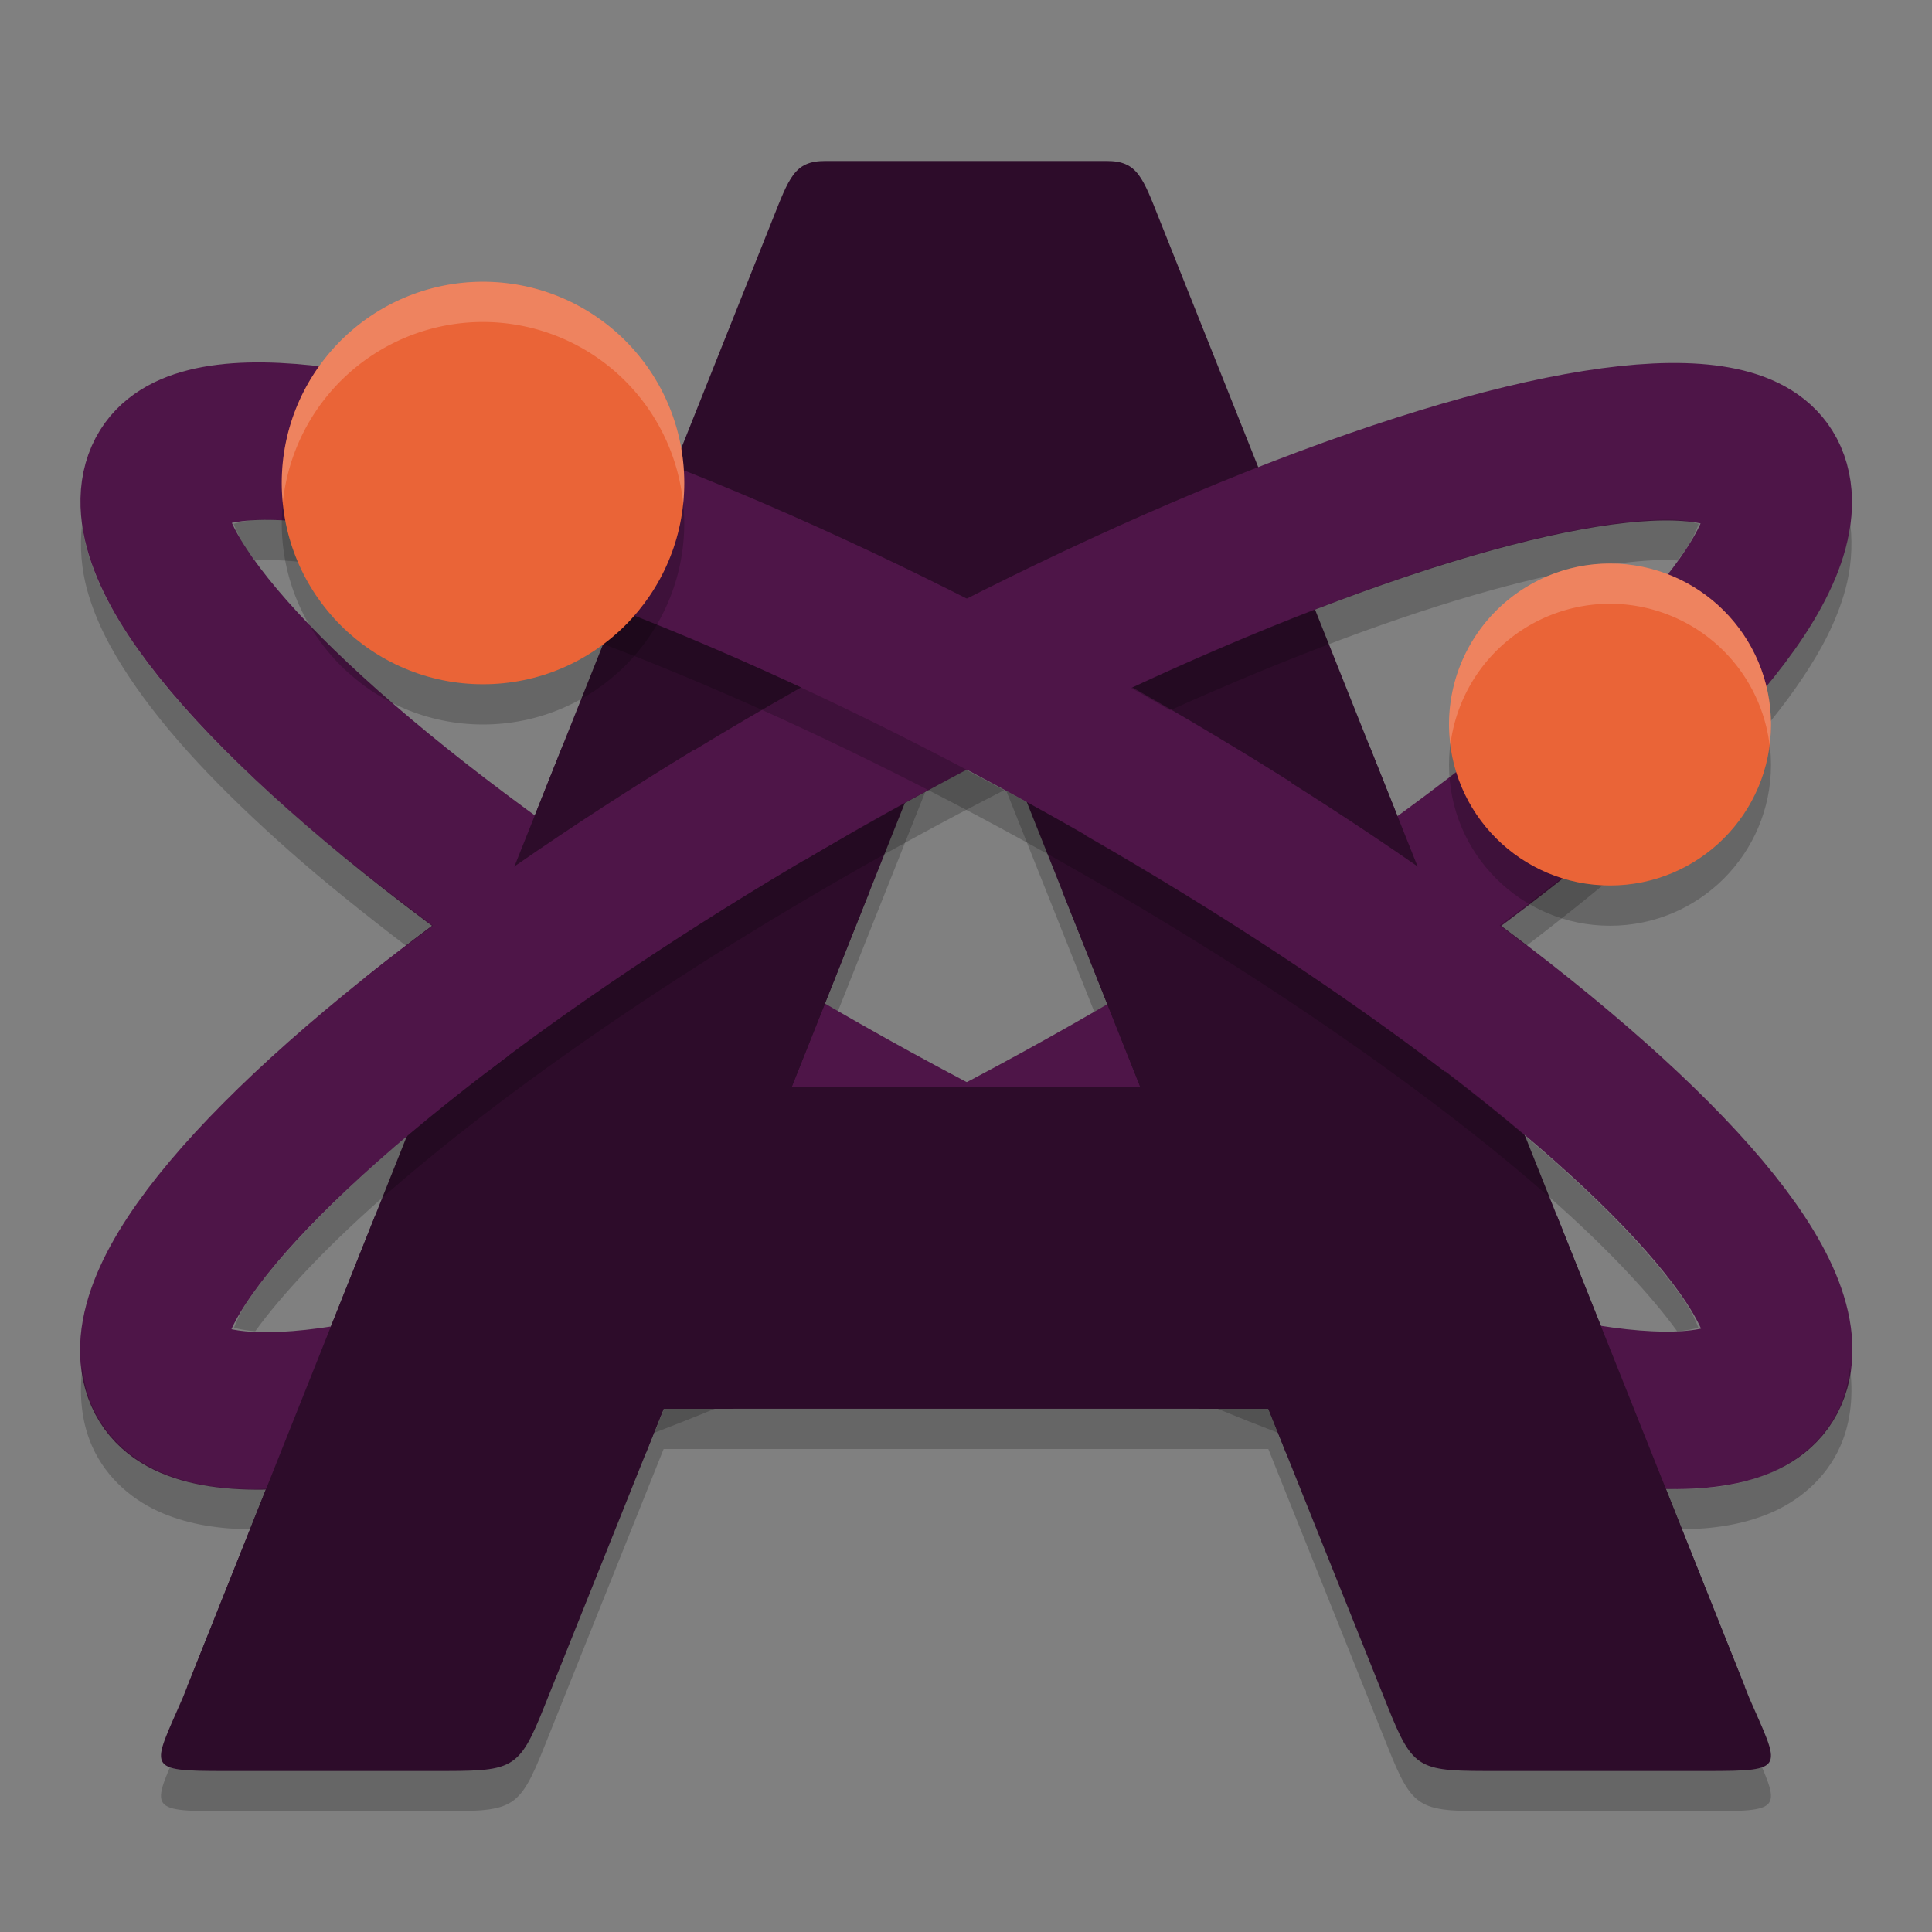 <svg xmlns="http://www.w3.org/2000/svg" width="48" height="48" version="1.1">
 <rect width="100%" height="100%" fill="#808080" stroke="none"/>
 <path style="opacity:0.2" d="M 20.496,5 C 19.732,5 19.606,5.42 19.181,6.484 L 4.543,43.175 C 3.774,44.945 3.583,45 5.586,45 H 10.76 C 12.754,45 12.877,45.018 13.535,43.368 L 16.488,36 H 31.511 L 34.464,43.368 C 35.122,45.018 35.246,45 37.24,45 H 42.413 C 44.416,45 44.225,44.945 43.456,43.175 L 28.818,6.484 C 28.394,5.42 28.267,5 27.503,5 Z M 24,17.134 28.328,28 H 19.672 Z"/>
 <path style="fill:#2d0c2a" d="M 20.496,4 C 19.732,4 19.606,4.42 19.181,5.484 L 4.543,42.175 C 3.774,43.945 3.583,44 5.586,44 H 10.76 C 12.754,44 12.877,44.018 13.535,42.368 L 16.488,35 H 31.511 L 34.464,42.368 C 35.122,44.018 35.246,44 37.24,44 H 42.413 C 44.416,44 44.225,43.945 43.456,42.175 L 28.818,5.484 C 28.394,4.42 28.267,4 27.503,4 Z M 24,16.134 28.328,27 H 19.672 Z"/>
 <ellipse style="fill:none;stroke:#4e1548;stroke-width:3.781;stroke-linecap:round;stroke-linejoin:round" cx="-12.775" cy="31.833" rx="22.89" ry="5.319" transform="matrix(-0.877,0.481,0.402,0.916,0,0)"/>
 <ellipse style="fill:none;stroke:#4e1548;stroke-width:3.781;stroke-linecap:round;stroke-linejoin:round" cx="31.344" cy="8.65" rx="22.89" ry="5.319" transform="matrix(0.877,0.481,-0.402,0.916,0,0)"/>
 <path style="fill:#2d0c2a" d="M 13.977,18.529 11.189,25.514 29.801,35 H 31.512 L 31.951,36.096 43.35,41.906 38.68,30.201 27.498,24.918 28.328,27 H 24 19.672 L 21.609,22.135 Z"/>
 <path style="opacity:0.2" d="M 41.535,12.912 C 40.543,12.892 38.962,13.134 37.053,13.662 34.549,14.355 31.46,15.528 28.102,17.09 28.428,17.275 28.75,17.46 29.07,17.646 32.052,16.306 34.792,15.287 37.053,14.662 38.962,14.134 40.543,13.892 41.535,13.912 41.596,13.913 41.626,13.922 41.676,13.926 41.736,13.842 41.815,13.748 41.867,13.67 42.074,13.359 42.131,13.194 42.207,13.014 42.033,12.971 41.882,12.919 41.535,12.912 Z M 45.973,13.041 C 45.944,13.253 45.9,13.457 45.846,13.652 45.629,14.437 45.258,15.133 44.795,15.828 43.868,17.219 42.529,18.628 40.826,20.137 39.78,21.063 38.556,22.026 37.252,22.998 37.476,23.165 37.703,23.334 37.92,23.5 38.966,22.699 39.959,21.905 40.826,21.137 42.529,19.628 43.868,18.219 44.795,16.828 45.258,16.133 45.629,15.437 45.846,14.652 45.982,14.158 46.035,13.598 45.973,13.041 Z M 24.002,19.129 C 23.546,19.369 23.091,19.607 22.631,19.859 17.194,22.843 12.506,26.093 9.424,28.824 7.883,30.19 6.745,31.441 6.152,32.33 5.945,32.641 5.889,32.808 5.813,32.988 5.956,33.023 6.109,33.057 6.342,33.074 6.969,32.207 8.018,31.07 9.424,29.824 12.506,27.093 17.194,23.843 22.631,20.859 23.411,20.431 24.183,20.024 24.949,19.631 24.632,19.459 24.317,19.295 24.002,19.129 Z M 2.049,33.969 C 1.965,34.605 2.01,35.297 2.285,35.924 2.654,36.763 3.353,37.308 4.041,37.596 4.729,37.884 5.445,37.983 6.221,37.998 L 6.625,36.984 C 6.492,36.987 6.35,37.001 6.221,36.998 5.445,36.983 4.729,36.884 4.041,36.596 3.353,36.308 2.654,35.763 2.285,34.924 2.15,34.616 2.086,34.293 2.049,33.969 Z M 16.498,35 16.26,35.596 C 16.752,35.408 17.253,35.208 17.762,35 Z"/>
 <path style="fill:#2d0c2a" d="M 34.023,18.529 36.811,25.514 18.199,35 H 16.488 L 16.049,36.096 4.651,41.906 9.32,30.201 20.502,24.918 19.672,27 H 24 28.328 L 26.391,22.135 Z"/>
 <path style="fill:#4e1548" d="M 30.752,18.627 26.973,20.76 C 30.368,22.708 33.421,24.731 35.898,26.625 L 38.928,24.285 C 36.624,22.439 33.858,20.515 30.752,18.627 Z"/>
 <path style="fill:#4e1548" d="M 17.248,18.627 21.027,20.76 C 17.632,22.708 14.579,24.731 12.102,26.625 L 9.072,24.285 C 11.376,22.439 14.142,20.515 17.248,18.627 Z"/>
 <path style="opacity:0.2" d="M 6.475,12.912 C 6.128,12.919 5.977,12.971 5.803,13.014 5.879,13.194 5.936,13.359 6.143,13.67 6.195,13.748 6.274,13.842 6.334,13.926 6.384,13.922 6.414,13.913 6.475,13.912 7.466,13.892 9.048,14.134 10.957,14.662 14.775,15.718 19.942,17.875 25.379,20.859 30.816,23.843 35.503,27.093 38.586,29.824 39.992,31.07 41.041,32.207 41.668,33.074 41.901,33.057 42.054,33.023 42.197,32.988 42.121,32.808 42.065,32.641 41.857,32.33 41.265,31.441 40.127,30.19 38.586,28.824 35.503,26.093 30.816,22.843 25.379,19.859 19.942,16.875 14.775,14.718 10.957,13.662 9.048,13.134 7.466,12.892 6.475,12.912 Z M 2.037,13.041 C 1.975,13.598 2.028,14.158 2.164,14.652 2.381,15.437 2.752,16.133 3.215,16.828 4.141,18.219 5.481,19.628 7.184,21.137 8.051,21.905 9.044,22.699 10.09,23.5 10.307,23.334 10.533,23.165 10.758,22.998 9.454,22.026 8.23,21.063 7.184,20.137 5.481,18.628 4.141,17.219 3.215,15.828 2.752,15.133 2.381,14.437 2.164,13.652 2.11,13.457 2.066,13.253 2.037,13.041 Z M 45.961,33.969 C 45.924,34.293 45.86,34.616 45.725,34.924 45.356,35.763 44.656,36.308 43.969,36.596 43.281,36.884 42.565,36.983 41.789,36.998 41.66,37.001 41.518,36.987 41.385,36.984 L 41.789,37.998 C 42.565,37.983 43.281,37.884 43.969,37.596 44.656,37.308 45.356,36.763 45.725,35.924 46,35.297 46.045,34.605 45.961,33.969 Z M 30.248,35 C 30.757,35.208 31.258,35.408 31.75,35.596 L 31.512,35 Z"/>
 <circle style="opacity:0.2" cx="40" cy="19" r="4"/>
 <circle style="fill:#ea6437" cx="40" cy="18" r="4"/>
 <circle style="opacity:0.2" cx="12" cy="13" r="5"/>
 <circle style="fill:#ea6437" cx="12" cy="12" r="5"/>
 <path style="opacity:0.2;fill:#ffffff" d="M 40,14 A 4,4 0 0 0 36,18 4,4 0 0 0 36.035,18.494 4,4 0 0 1 40,15 4,4 0 0 1 43.965,18.506 4,4 0 0 0 44,18 4,4 0 0 0 40,14 Z"/>
 <path style="opacity:0.2;fill:#ffffff" d="M 12,7 A 5,5 0 0 0 7,12 5,5 0 0 0 7.027,12.484 5,5 0 0 1 12,8 5,5 0 0 1 16.973,12.516 5,5 0 0 0 17,12 5,5 0 0 0 12,7 Z"/>
</svg>
